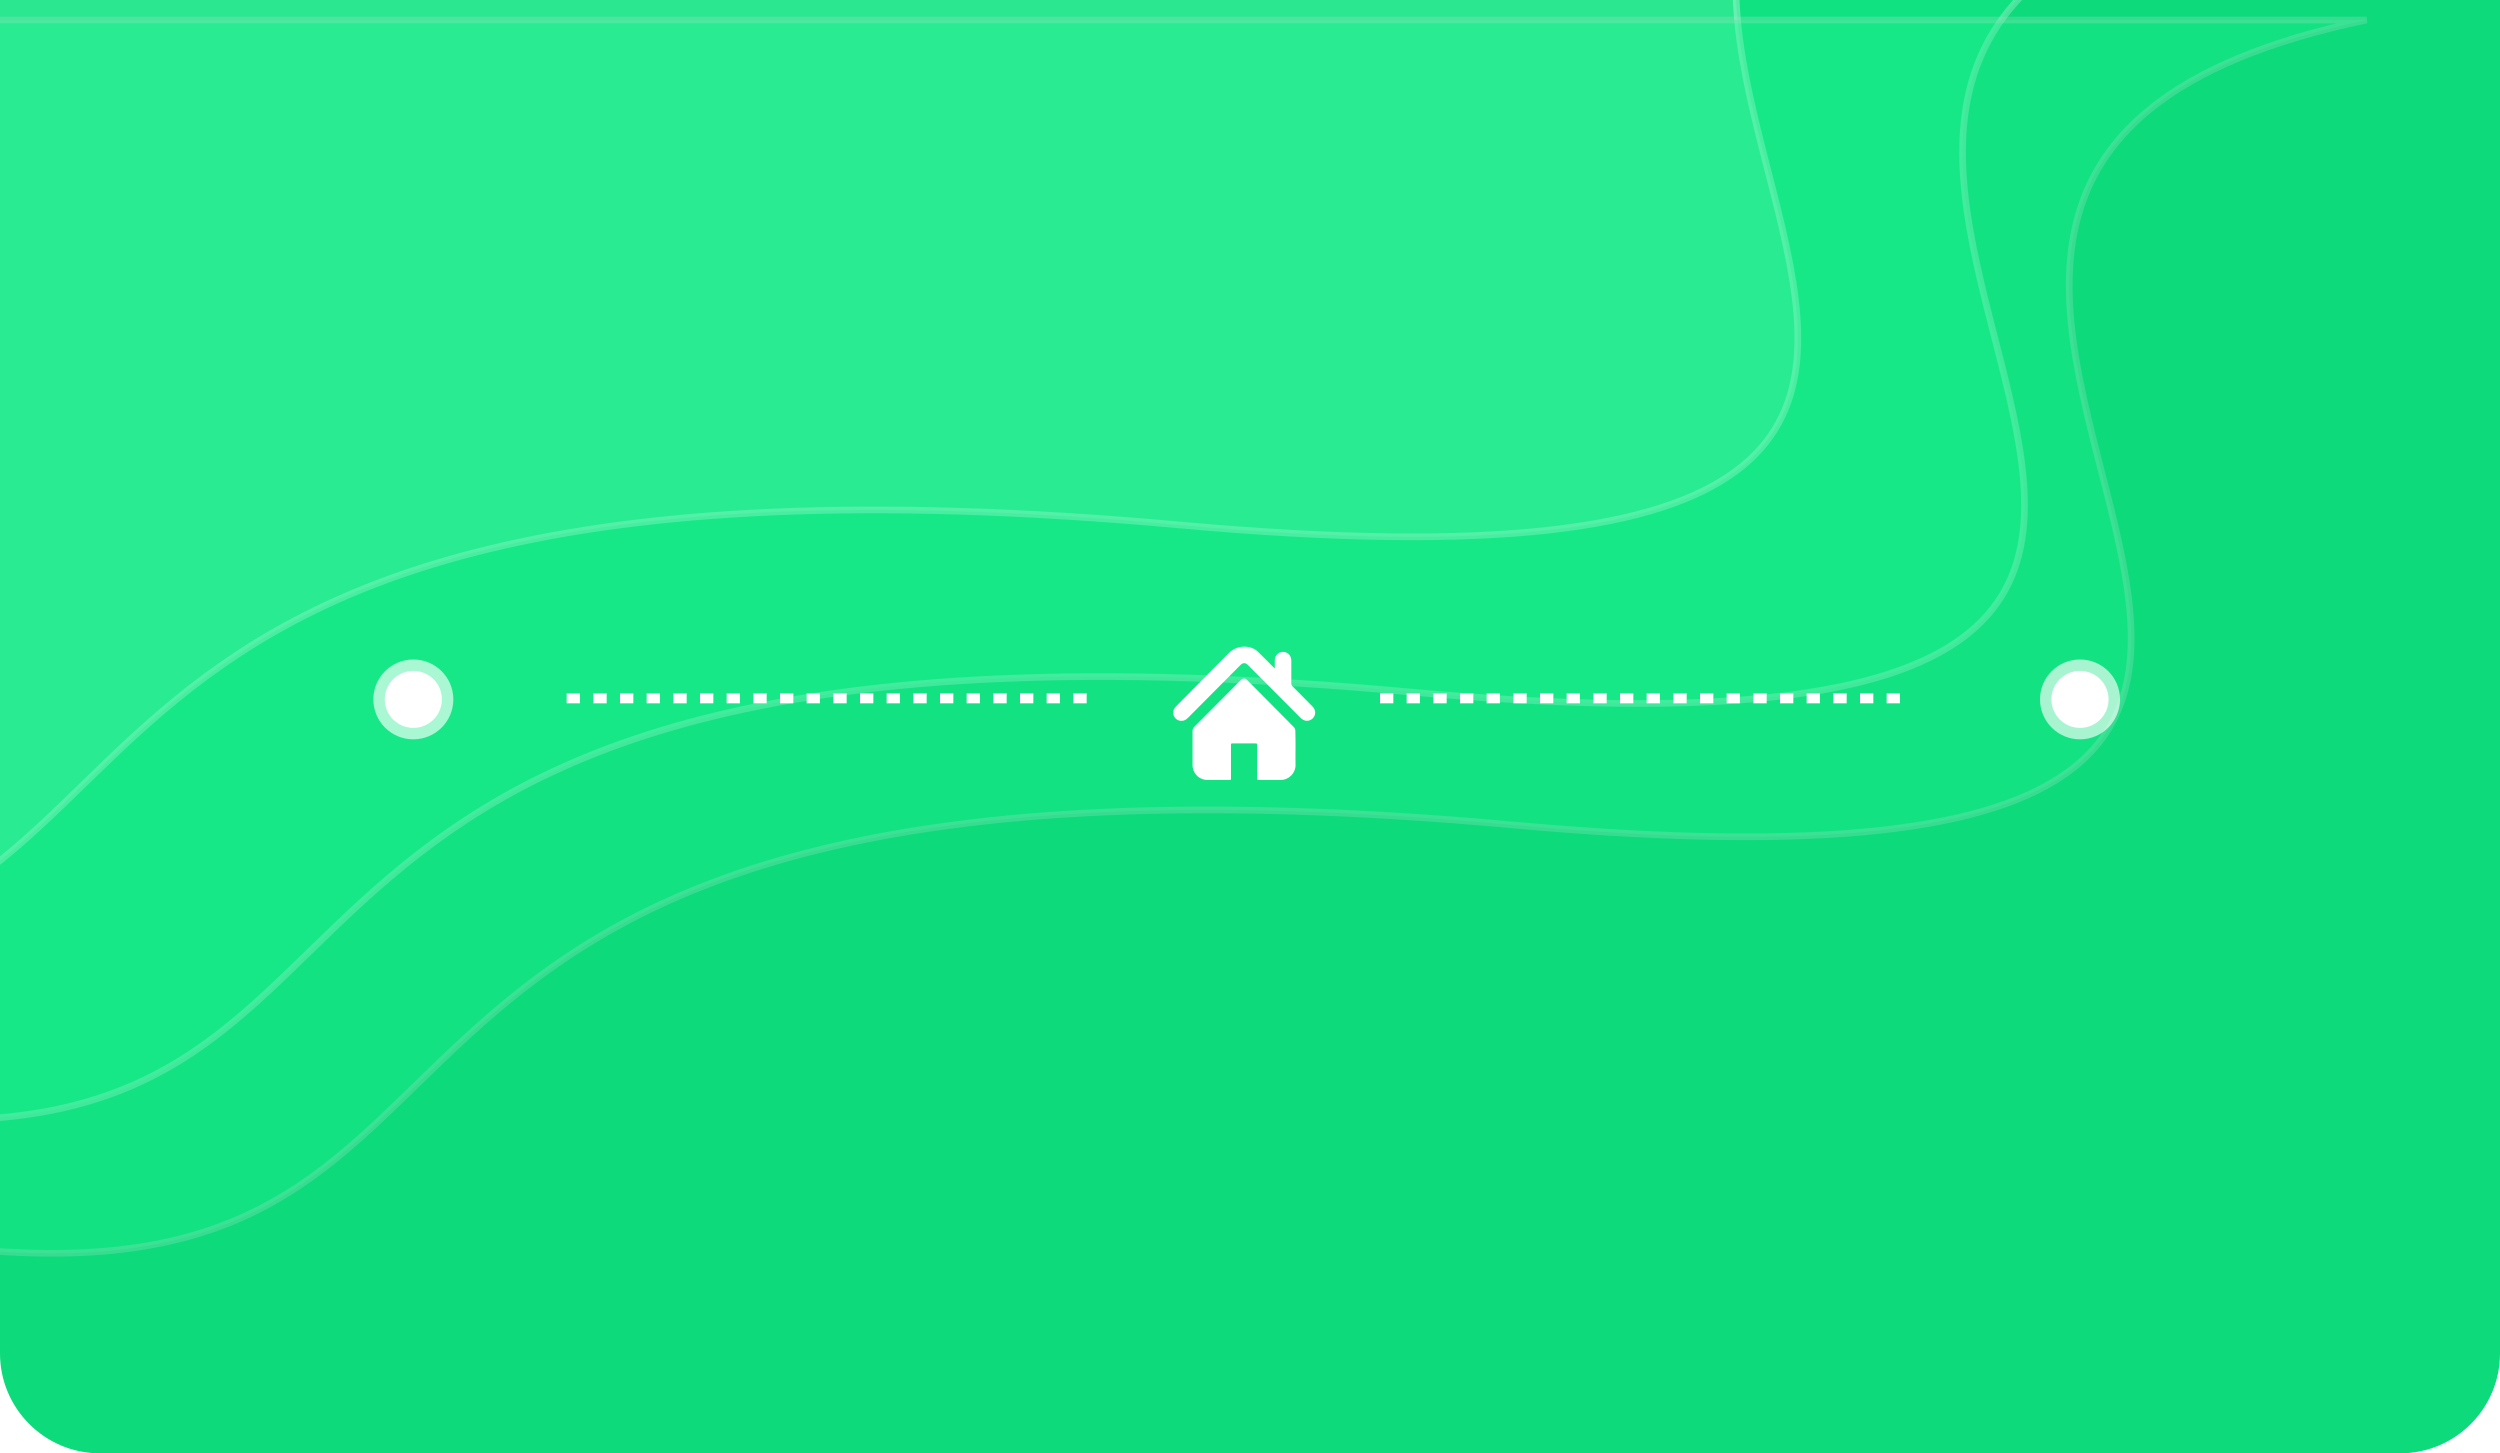<svg width="375" height="218" viewBox="0 0 375 218" fill="none" xmlns="http://www.w3.org/2000/svg">
<g clip-path="url(#clip0_4563_1910)">
<path d="M0 0H375V203C375 211.284 368.284 218 360 218H15C6.716 218 0 211.284 0 203V0Z" fill="#0CDA7B"/>
<path opacity="0.3" d="M-17 -17V167.665C70.48 174.061 20.597 86.494 210.934 103.743C401.271 120.992 218.99 8.074 339 -17H-17Z" fill="#1EF490" stroke="#DEF4EA"/>
<path opacity="0.3" d="M-51 -42V142.665C36.48 149.061 -13.403 61.494 176.934 78.743C367.271 95.992 184.99 -16.926 305 -42H-51Z" fill="#69F2B2" stroke="#F7FFFB"/>
<path opacity="0.3" d="M-1 3V187.665C86.48 194.061 36.597 106.494 226.934 123.743C417.271 140.992 234.99 28.074 355 3H-1Z" fill="#27F494" stroke="#9BDFBF"/>
<g filter="url(#filter0_f_4563_1910)">
<ellipse cx="312" cy="104.911" rx="6" ry="5.989" fill="white" fill-opacity="0.63"/>
</g>
<ellipse cx="312" cy="104.908" rx="4.286" ry="4.278" fill="white"/>
<g filter="url(#filter1_f_4563_1910)">
<ellipse cx="62" cy="104.911" rx="6" ry="5.989" fill="white" fill-opacity="0.63"/>
</g>
<ellipse cx="62" cy="104.908" rx="4.286" ry="4.278" fill="white"/>
<line x1="207" y1="104.75" x2="287" y2="104.75" stroke="white" stroke-width="1.5" stroke-dasharray="2 2"/>
<line x1="85" y1="104.75" x2="165" y2="104.75" stroke="white" stroke-width="1.5" stroke-dasharray="2 2"/>
<g filter="url(#filter2_d_4563_1910)">
<path d="M176 102.609C176.101 102.28 176.303 102.053 176.531 101.825C179.11 99.221 181.714 96.617 184.267 94.013C184.899 93.381 185.632 93.027 186.517 93.002C187.352 92.977 188.135 93.204 188.742 93.811C189.526 94.569 190.259 95.328 191.018 96.086C191.068 96.137 191.119 96.213 191.22 96.238C191.22 95.808 191.22 95.404 191.22 94.999C191.22 94.418 191.624 93.937 192.181 93.811C192.964 93.634 193.672 94.215 193.697 95.024C193.697 96.187 193.697 97.35 193.697 98.488C193.697 98.69 193.748 98.817 193.874 98.943C194.86 99.929 195.872 100.94 196.858 101.952C197.363 102.457 197.414 103.14 197.009 103.646C196.605 104.177 195.846 104.278 195.316 103.873C195.214 103.797 195.113 103.696 195.012 103.595C192.408 100.991 189.804 98.362 187.2 95.758C186.821 95.378 186.441 95.378 186.062 95.758C186.012 95.808 185.986 95.859 185.936 95.884C183.357 98.463 180.804 101.067 178.225 103.646C177.972 103.898 177.669 104.126 177.289 104.126C176.758 104.151 176.329 103.898 176.101 103.418C176.076 103.342 176.025 103.266 176 103.191C176 102.988 176 102.811 176 102.609Z" fill="white"/>
<path d="M194.33 108.247C194.33 109.056 194.304 109.89 194.33 110.699C194.38 111.887 193.394 113 192.054 113C190.992 113 189.93 113 188.869 113C188.565 113 188.565 113 188.565 112.696C188.565 111.078 188.565 109.435 188.565 107.817C188.565 107.513 188.565 107.513 188.262 107.513C187.149 107.513 186.062 107.513 184.95 107.513C184.646 107.513 184.646 107.513 184.646 107.817C184.646 109.435 184.646 111.078 184.646 112.696C184.646 113 184.646 113 184.343 113C183.281 113 182.219 113 181.158 113C180.02 113 179.11 112.241 178.907 111.129C178.882 110.977 178.882 110.825 178.882 110.674C178.882 109.005 178.882 107.336 178.882 105.668C178.882 105.39 178.958 105.187 179.16 105.01C181.461 102.71 183.762 100.384 186.062 98.058C186.442 97.679 186.77 97.679 187.124 98.058C189.425 100.384 191.725 102.71 194.026 105.01C194.203 105.187 194.304 105.39 194.304 105.668C194.33 106.527 194.33 107.387 194.33 108.247Z" fill="white"/>
</g>
</g>
<defs>
<filter id="filter0_f_4563_1910" x="301" y="93.922" width="22" height="21.977" filterUnits="userSpaceOnUse" color-interpolation-filters="sRGB">
<feFlood flood-opacity="0" result="BackgroundImageFix"/>
<feBlend mode="normal" in="SourceGraphic" in2="BackgroundImageFix" result="shape"/>
<feGaussianBlur stdDeviation="2.5" result="effect1_foregroundBlur_4563_1910"/>
</filter>
<filter id="filter1_f_4563_1910" x="51" y="93.922" width="22" height="21.977" filterUnits="userSpaceOnUse" color-interpolation-filters="sRGB">
<feFlood flood-opacity="0" result="BackgroundImageFix"/>
<feBlend mode="normal" in="SourceGraphic" in2="BackgroundImageFix" result="shape"/>
<feGaussianBlur stdDeviation="2.5" result="effect1_foregroundBlur_4563_1910"/>
</filter>
<filter id="filter2_d_4563_1910" x="171" y="91" width="32" height="32" filterUnits="userSpaceOnUse" color-interpolation-filters="sRGB">
<feFlood flood-opacity="0" result="BackgroundImageFix"/>
<feColorMatrix in="SourceAlpha" type="matrix" values="0 0 0 0 0 0 0 0 0 0 0 0 0 0 0 0 0 0 127 0" result="hardAlpha"/>
<feOffset dy="4"/>
<feGaussianBlur stdDeviation="2"/>
<feComposite in2="hardAlpha" operator="out"/>
<feColorMatrix type="matrix" values="0 0 0 0 1 0 0 0 0 1 0 0 0 0 1 0 0 0 0.47 0"/>
<feBlend mode="normal" in2="BackgroundImageFix" result="effect1_dropShadow_4563_1910"/>
<feBlend mode="normal" in="SourceGraphic" in2="effect1_dropShadow_4563_1910" result="shape"/>
</filter>
<clipPath id="clip0_4563_1910">
<rect width="375" height="218" fill="white"/>
</clipPath>
</defs>
</svg>
